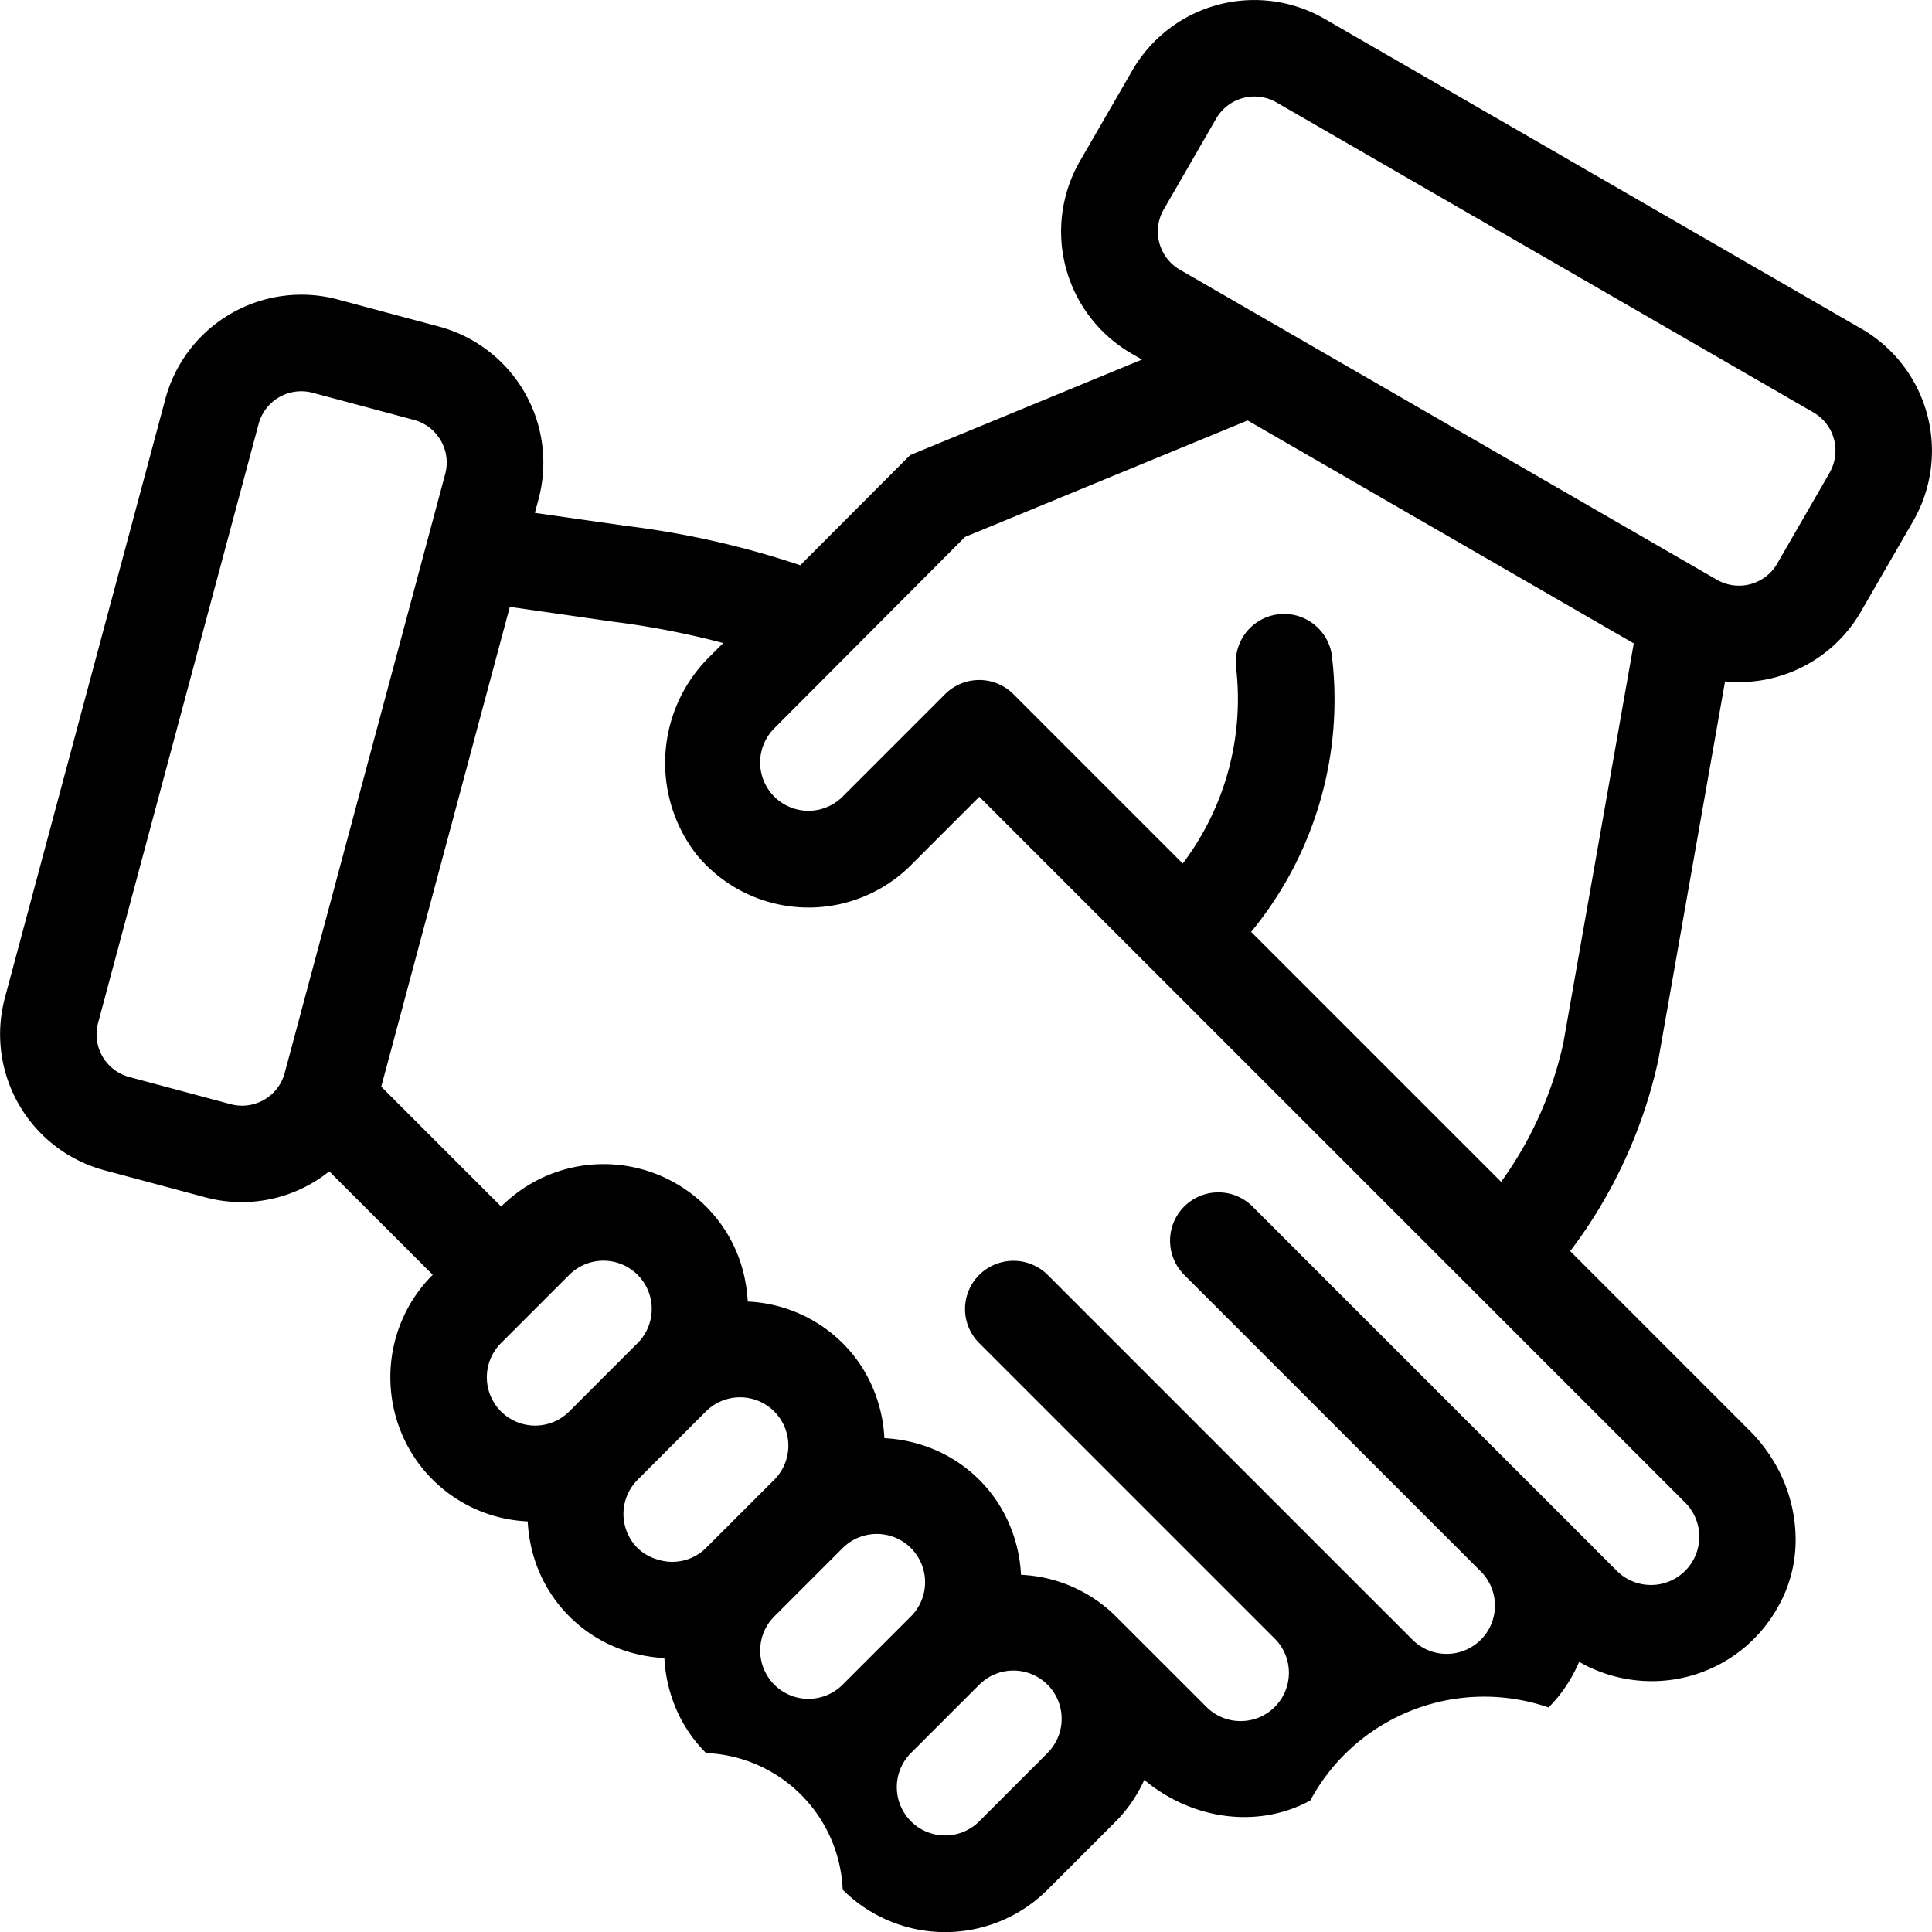 <svg xmlns="http://www.w3.org/2000/svg" width="60" height="60" viewBox="0 0 60 60">
  <path id="Path_4974" data-name="Path 4974" d="M799.961,603.887l-16.678-9.629a4.376,4.376,0,0,0-5.971,1.6l-1.629,2.821a4.377,4.377,0,0,0,1.6,5.971l.329.19-7.2,2.967L767,611.227A27.534,27.534,0,0,0,761.557,610l-2.8-.4.115-.43a4.376,4.376,0,0,0-3.09-5.354l-3.147-.843a4.377,4.377,0,0,0-5.354,3.091l-4.984,18.6a4.376,4.376,0,0,0,3.091,5.353l3.147.843a4.35,4.35,0,0,0,3.837-.81l3.213,3.213a4.467,4.467,0,0,0-.987,1.488,4.522,4.522,0,0,0,0,3.388,4.455,4.455,0,0,0,3.936,2.782,4.691,4.691,0,0,0,.111.8,4.4,4.4,0,0,0,3.334,3.334,4.685,4.685,0,0,0,.8.111,4.609,4.609,0,0,0,.361,1.57,4.375,4.375,0,0,0,.933,1.379,4.431,4.431,0,0,1,4.243,4.243,4.5,4.5,0,0,0,6.364,0l2.121-2.121a4.459,4.459,0,0,0,.882-1.288,5,5,0,0,0,1.178.737,4.811,4.811,0,0,0,1.314.376,4.5,4.5,0,0,0,1.356-.02,4.245,4.245,0,0,0,1.306-.451,6.133,6.133,0,0,1,7.4-2.891,4.363,4.363,0,0,0,.55-.673,4.685,4.685,0,0,0,.4-.744,4.537,4.537,0,0,0,2.487.594,4.477,4.477,0,0,0,3.664-2.256,4.2,4.2,0,0,0,.573-2.143,4.73,4.73,0,0,0-.529-2.15,4.977,4.977,0,0,0-.4-.644,4.83,4.83,0,0,0-.5-.583l-5.572-5.573a15.191,15.191,0,0,0,2.739-5.951l2.07-11.742a4.37,4.37,0,0,0,4.212-2.155l1.629-2.821A4.376,4.376,0,0,0,799.961,603.887Zm-48.973,23.107a1.371,1.371,0,0,1-1.679.97l-3.147-.843a1.371,1.371,0,0,1-.97-1.68l4.985-18.6a1.371,1.371,0,0,1,1.679-.97l3.147.843a1.372,1.372,0,0,1,.969,1.68Zm8.342,10.842a1.512,1.512,0,0,1-.565.11,1.5,1.5,0,0,1-1.06-.439h0a1.5,1.5,0,0,1,0-2.122l1.06-1.06,1.061-1.061h0a1.5,1.5,0,0,1,2.121,0h0a1.5,1.5,0,0,1,0,2.121h0l-2.121,2.121A1.5,1.5,0,0,1,759.33,637.836Zm3.224,4.265a1.467,1.467,0,0,1-.606-.351h0a1.5,1.5,0,0,1,0-2.122l2.121-2.121a1.5,1.5,0,0,1,2.121,0h0a1.5,1.5,0,0,1,0,2.121h0l-2.121,2.121A1.487,1.487,0,0,1,762.554,642.1Zm4.7,4.331a1.493,1.493,0,0,1-1.06-.439h0a1.5,1.5,0,0,1,0-2.122l2.121-2.121a1.5,1.5,0,0,1,2.121,0h0a1.5,1.5,0,0,1,0,2.121h0l-2.121,2.121A1.5,1.5,0,0,1,767.251,646.432Zm7.425,1.682-2.121,2.122a1.5,1.5,0,0,1-2.121,0h0a1.5,1.5,0,0,1,0-2.122l2.121-2.121a1.5,1.5,0,0,1,2.121,0h0A1.5,1.5,0,0,1,774.676,648.114Zm19.8-7.779a1.5,1.5,0,1,1-2.121,2.122l-2.121-2.122-4.95-4.949-4.246-4.247a1.5,1.5,0,0,0-2.114,0,1.5,1.5,0,0,0,0,2.13l9.188,9.188a1.5,1.5,0,1,1-2.121,2.121l-2.122-2.121-8.131-8.132-1.055-1.055a1.508,1.508,0,0,0-2.133,0,1.493,1.493,0,0,0,0,2.111l9.2,9.2a1.5,1.5,0,0,1-2.121,2.121l-2.829-2.828a4.464,4.464,0,0,0-2.949-1.294,4.531,4.531,0,0,0-.754-2.294,4.407,4.407,0,0,0-1.919-1.588,4.609,4.609,0,0,0-1.57-.361,4.531,4.531,0,0,0-.754-2.294,4.38,4.38,0,0,0-.54-.655,4.464,4.464,0,0,0-2.949-1.294,4.7,4.7,0,0,0-.111-.8,4.406,4.406,0,0,0-1.183-2.15,4.5,4.5,0,0,0-6.364,0l-3.724-3.724,3.993-14.9,3.221.462a26.047,26.047,0,0,1,3.406.661l-.39.391a4.636,4.636,0,0,0-.443,6.172,4.5,4.5,0,0,0,6.666.333l2.121-2.122Zm-3.78-14.28a11.585,11.585,0,0,1-1.935,4.321l-4.463-4.463-3.3-3.3a11.332,11.332,0,0,0,2.5-8.636,1.5,1.5,0,0,0-2.962.473,8.47,8.47,0,0,1-1.662,6.041l-4.2-4.2-1.059-1.06h0a1.5,1.5,0,0,0-2.122,0l-3.182,3.182a1.5,1.5,0,0,1-2.122,0h0a1.5,1.5,0,0,1,0-2.121l5.924-5.944,8.777-3.617,11.991,6.923Zm8.268-17.7-1.629,2.822a1.371,1.371,0,0,1-1.873.5l-16.677-9.628a1.371,1.371,0,0,1-.5-1.873l1.628-2.822a1.374,1.374,0,0,1,1.874-.5l16.677,9.629A1.371,1.371,0,0,1,798.963,608.357Z" transform="translate(-742.146 -593.673)"/>
</svg>
